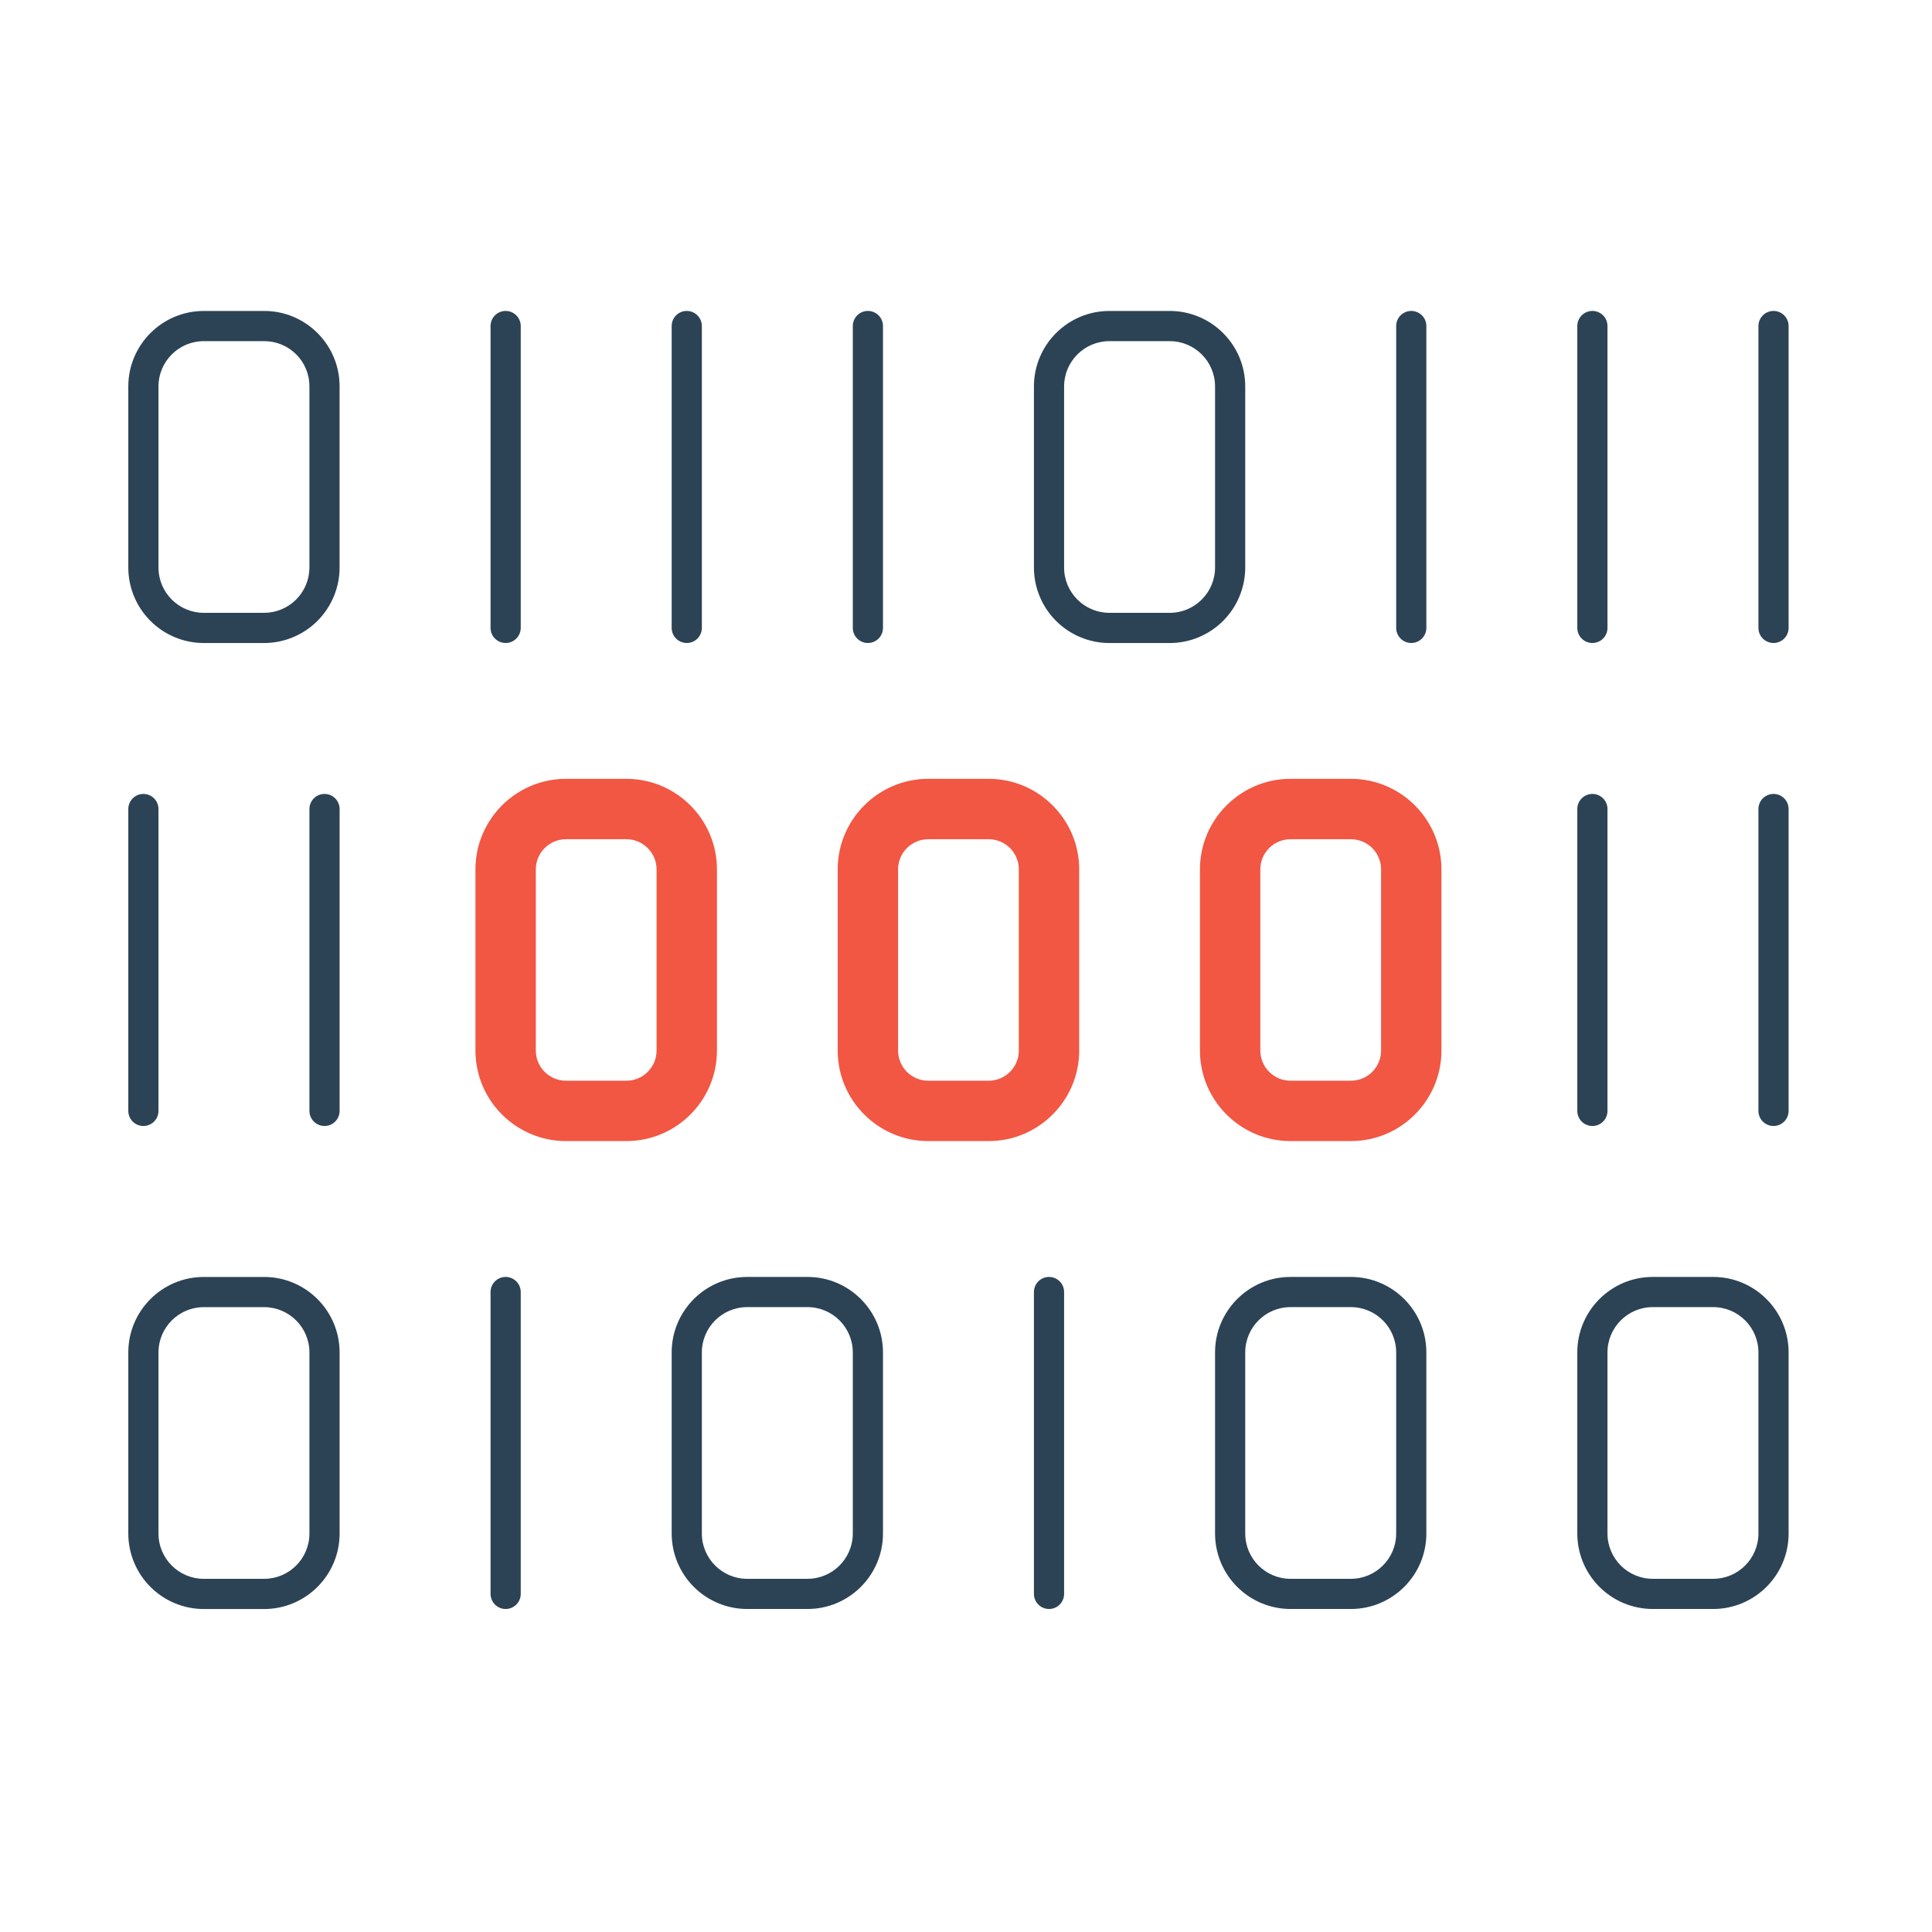 <svg width="100" height="100" viewBox="0 0 100 100" fill="none" xmlns="http://www.w3.org/2000/svg">
<path d="M32.422 59.062H29.297C26.712 59.062 24.609 56.959 24.609 54.375V45C24.609 42.416 26.712 40.312 29.297 40.312H32.422C35.006 40.312 37.109 42.416 37.109 45V54.375C37.109 56.959 35.006 59.062 32.422 59.062ZM29.297 43.438C28.436 43.438 27.734 44.138 27.734 45V54.375C27.734 55.237 28.436 55.938 29.297 55.938H32.422C33.283 55.938 33.984 55.237 33.984 54.375V45C33.984 44.138 33.283 43.438 32.422 43.438H29.297ZM51.172 59.062H48.047C45.462 59.062 43.359 56.959 43.359 54.375V45C43.359 42.416 45.462 40.312 48.047 40.312H51.172C53.756 40.312 55.859 42.416 55.859 45V54.375C55.859 56.959 53.756 59.062 51.172 59.062ZM48.047 43.438C47.186 43.438 46.484 44.138 46.484 45V54.375C46.484 55.237 47.186 55.938 48.047 55.938H51.172C51.586 55.938 51.984 55.773 52.277 55.48C52.57 55.187 52.734 54.789 52.734 54.375V45C52.734 44.586 52.57 44.188 52.277 43.895C51.984 43.602 51.586 43.438 51.172 43.438H48.047ZM69.922 59.062H66.797C64.213 59.062 62.109 56.959 62.109 54.375V45C62.109 42.416 64.213 40.312 66.797 40.312H69.922C72.506 40.312 74.609 42.416 74.609 45V54.375C74.609 56.959 72.506 59.062 69.922 59.062ZM66.797 43.438C66.382 43.438 65.985 43.602 65.692 43.895C65.399 44.188 65.234 44.586 65.234 45V54.375C65.234 54.789 65.399 55.187 65.692 55.48C65.985 55.773 66.382 55.938 66.797 55.938H69.922C70.336 55.938 70.734 55.773 71.027 55.48C71.32 55.187 71.484 54.789 71.484 54.375V45C71.484 44.586 71.32 44.188 71.027 43.895C70.734 43.602 70.336 43.438 69.922 43.438H66.797Z" fill="#F15743"/>
<path d="M41.797 83.281H38.672C37.636 83.28 36.643 82.868 35.911 82.136C35.179 81.403 34.767 80.411 34.766 79.375V70C34.766 67.845 36.519 66.094 38.672 66.094H41.797C43.95 66.094 45.703 67.845 45.703 70V79.375C45.703 81.53 43.95 83.281 41.797 83.281ZM38.672 67.656C37.38 67.656 36.328 68.708 36.328 70V79.375C36.328 80.667 37.38 81.719 38.672 81.719H41.797C43.089 81.719 44.141 80.667 44.141 79.375V70C44.141 68.708 43.089 67.656 41.797 67.656H38.672ZM88.672 83.281H85.547C84.511 83.28 83.518 82.869 82.786 82.136C82.053 81.404 81.641 80.411 81.641 79.375V70C81.641 67.845 83.392 66.094 85.547 66.094H88.672C90.827 66.094 92.578 67.845 92.578 70V79.375C92.578 81.53 90.827 83.281 88.672 83.281ZM85.547 67.656C84.255 67.656 83.203 68.708 83.203 70V79.375C83.203 80.667 84.255 81.719 85.547 81.719H88.672C89.964 81.719 91.016 80.667 91.016 79.375V70C91.016 68.708 89.964 67.656 88.672 67.656H85.547ZM69.922 83.281H66.797C65.761 83.28 64.768 82.869 64.036 82.136C63.303 81.404 62.892 80.411 62.891 79.375V70C62.891 67.845 64.642 66.094 66.797 66.094H69.922C72.077 66.094 73.828 67.845 73.828 70V79.375C73.828 81.53 72.077 83.281 69.922 83.281ZM66.797 67.656C65.505 67.656 64.453 68.708 64.453 70V79.375C64.453 80.667 65.505 81.719 66.797 81.719H69.922C71.214 81.719 72.266 80.667 72.266 79.375V70C72.266 68.708 71.214 67.656 69.922 67.656H66.797ZM16.797 58.281C16.59 58.281 16.391 58.199 16.244 58.052C16.098 57.906 16.016 57.707 16.016 57.5V41.875C16.016 41.668 16.098 41.469 16.244 41.323C16.391 41.176 16.59 41.094 16.797 41.094C17.004 41.094 17.203 41.176 17.349 41.323C17.496 41.469 17.578 41.668 17.578 41.875V57.5C17.578 57.707 17.496 57.906 17.349 58.052C17.203 58.199 17.004 58.281 16.797 58.281ZM7.422 58.281C7.215 58.281 7.016 58.199 6.869 58.052C6.723 57.906 6.641 57.707 6.641 57.5V41.875C6.641 41.668 6.723 41.469 6.869 41.323C7.016 41.176 7.215 41.094 7.422 41.094C7.629 41.094 7.828 41.176 7.974 41.323C8.121 41.469 8.203 41.668 8.203 41.875V57.5C8.203 57.707 8.121 57.906 7.974 58.052C7.828 58.199 7.629 58.281 7.422 58.281ZM91.797 58.281C91.59 58.281 91.391 58.199 91.244 58.052C91.098 57.906 91.016 57.707 91.016 57.5V41.875C91.016 41.668 91.098 41.469 91.244 41.323C91.391 41.176 91.59 41.094 91.797 41.094C92.004 41.094 92.203 41.176 92.349 41.323C92.496 41.469 92.578 41.668 92.578 41.875V57.5C92.578 57.707 92.496 57.906 92.349 58.052C92.203 58.199 92.004 58.281 91.797 58.281ZM82.422 58.281C82.215 58.281 82.016 58.199 81.869 58.052C81.723 57.906 81.641 57.707 81.641 57.5V41.875C81.641 41.668 81.723 41.469 81.869 41.323C82.016 41.176 82.215 41.094 82.422 41.094C82.629 41.094 82.828 41.176 82.974 41.323C83.121 41.469 83.203 41.668 83.203 41.875V57.5C83.203 57.707 83.121 57.906 82.974 58.052C82.828 58.199 82.629 58.281 82.422 58.281ZM13.672 33.283H10.547C9.511 33.282 8.518 32.87 7.786 32.137C7.054 31.405 6.642 30.412 6.641 29.377V20.002C6.641 17.847 8.394 16.095 10.547 16.095H13.675C14.717 16.095 15.695 16.502 16.433 17.238C17.17 17.975 17.577 18.956 17.577 20V29.375C17.576 30.411 17.164 31.404 16.432 32.136C15.7 32.869 14.707 33.281 13.672 33.283ZM10.547 17.658C9.255 17.658 8.203 18.709 8.203 20.002V29.377C8.203 30.669 9.255 31.72 10.547 31.72H13.672C14.293 31.719 14.889 31.471 15.328 31.032C15.768 30.592 16.015 29.997 16.016 29.375V20C16.017 19.692 15.957 19.387 15.84 19.103C15.722 18.818 15.55 18.56 15.332 18.342C15.115 18.124 14.857 17.952 14.572 17.834C14.288 17.717 13.983 17.657 13.675 17.658H10.547ZM60.547 33.283H57.422C56.386 33.282 55.393 32.87 54.661 32.138C53.928 31.405 53.517 30.412 53.516 29.377V20.002C53.516 17.847 55.267 16.095 57.422 16.095H60.547C62.702 16.095 64.453 17.847 64.453 20V29.375C64.452 30.411 64.04 31.404 63.308 32.137C62.576 32.869 61.583 33.282 60.547 33.283ZM57.422 17.658C56.13 17.658 55.078 18.709 55.078 20.002V29.377C55.078 30.669 56.13 31.72 57.422 31.72H60.547C61.839 31.72 62.891 30.667 62.891 29.375V20C62.891 18.709 61.839 17.658 60.547 17.658H57.422ZM35.547 33.281C35.34 33.281 35.141 33.199 34.994 33.052C34.848 32.906 34.766 32.707 34.766 32.5V16.875C34.766 16.668 34.848 16.469 34.994 16.323C35.141 16.176 35.34 16.094 35.547 16.094C35.754 16.094 35.953 16.176 36.099 16.323C36.246 16.469 36.328 16.668 36.328 16.875V32.5C36.328 32.707 36.246 32.906 36.099 33.052C35.953 33.199 35.754 33.281 35.547 33.281ZM26.172 33.281C25.965 33.281 25.766 33.199 25.619 33.052C25.473 32.906 25.391 32.707 25.391 32.5V16.875C25.391 16.668 25.473 16.469 25.619 16.323C25.766 16.176 25.965 16.094 26.172 16.094C26.379 16.094 26.578 16.176 26.724 16.323C26.871 16.469 26.953 16.668 26.953 16.875V32.5C26.953 32.707 26.871 32.906 26.724 33.052C26.578 33.199 26.379 33.281 26.172 33.281ZM91.797 33.281C91.59 33.281 91.391 33.199 91.244 33.052C91.098 32.906 91.016 32.707 91.016 32.5V16.875C91.016 16.668 91.098 16.469 91.244 16.323C91.391 16.176 91.59 16.094 91.797 16.094C92.004 16.094 92.203 16.176 92.349 16.323C92.496 16.469 92.578 16.668 92.578 16.875V32.5C92.578 32.707 92.496 32.906 92.349 33.052C92.203 33.199 92.004 33.281 91.797 33.281ZM82.422 33.281C82.215 33.281 82.016 33.199 81.869 33.052C81.723 32.906 81.641 32.707 81.641 32.5V16.875C81.641 16.668 81.723 16.469 81.869 16.323C82.016 16.176 82.215 16.094 82.422 16.094C82.629 16.094 82.828 16.176 82.974 16.323C83.121 16.469 83.203 16.668 83.203 16.875V32.5C83.203 32.707 83.121 32.906 82.974 33.052C82.828 33.199 82.629 33.281 82.422 33.281ZM73.047 33.281C72.84 33.281 72.641 33.199 72.494 33.052C72.348 32.906 72.266 32.707 72.266 32.5V16.875C72.266 16.668 72.348 16.469 72.494 16.323C72.641 16.176 72.84 16.094 73.047 16.094C73.254 16.094 73.453 16.176 73.599 16.323C73.746 16.469 73.828 16.668 73.828 16.875V32.5C73.828 32.707 73.746 32.906 73.599 33.052C73.453 33.199 73.254 33.281 73.047 33.281ZM44.922 33.281C44.715 33.281 44.516 33.199 44.369 33.052C44.223 32.906 44.141 32.707 44.141 32.5V16.875C44.141 16.668 44.223 16.469 44.369 16.323C44.516 16.176 44.715 16.094 44.922 16.094C45.129 16.094 45.328 16.176 45.474 16.323C45.621 16.469 45.703 16.668 45.703 16.875V32.5C45.703 32.707 45.621 32.906 45.474 33.052C45.328 33.199 45.129 33.281 44.922 33.281ZM13.672 83.283H10.547C9.511 83.282 8.518 82.87 7.786 82.137C7.054 81.405 6.642 80.412 6.641 79.377V70.002C6.641 67.847 8.394 66.095 10.547 66.095H13.672C15.825 66.095 17.578 67.847 17.578 70.002V79.377C17.578 81.531 15.825 83.283 13.672 83.283ZM10.547 67.658C9.255 67.658 8.203 68.709 8.203 70.002V79.377C8.203 80.669 9.255 81.72 10.547 81.72H13.672C14.964 81.72 16.016 80.669 16.016 79.377V70.002C16.016 68.709 14.964 67.658 13.672 67.658H10.547ZM26.172 83.281C25.965 83.281 25.766 83.199 25.619 83.052C25.473 82.906 25.391 82.707 25.391 82.5V66.875C25.391 66.668 25.473 66.469 25.619 66.323C25.766 66.176 25.965 66.094 26.172 66.094C26.379 66.094 26.578 66.176 26.724 66.323C26.871 66.469 26.953 66.668 26.953 66.875V82.5C26.953 82.707 26.871 82.906 26.724 83.052C26.578 83.199 26.379 83.281 26.172 83.281ZM54.297 83.281C54.09 83.281 53.891 83.199 53.744 83.052C53.598 82.906 53.516 82.707 53.516 82.5V66.875C53.516 66.668 53.598 66.469 53.744 66.323C53.891 66.176 54.09 66.094 54.297 66.094C54.504 66.094 54.703 66.176 54.849 66.323C54.996 66.469 55.078 66.668 55.078 66.875V82.5C55.078 82.707 54.996 82.906 54.849 83.052C54.703 83.199 54.504 83.281 54.297 83.281Z" fill="#2C4355"/>
</svg>
